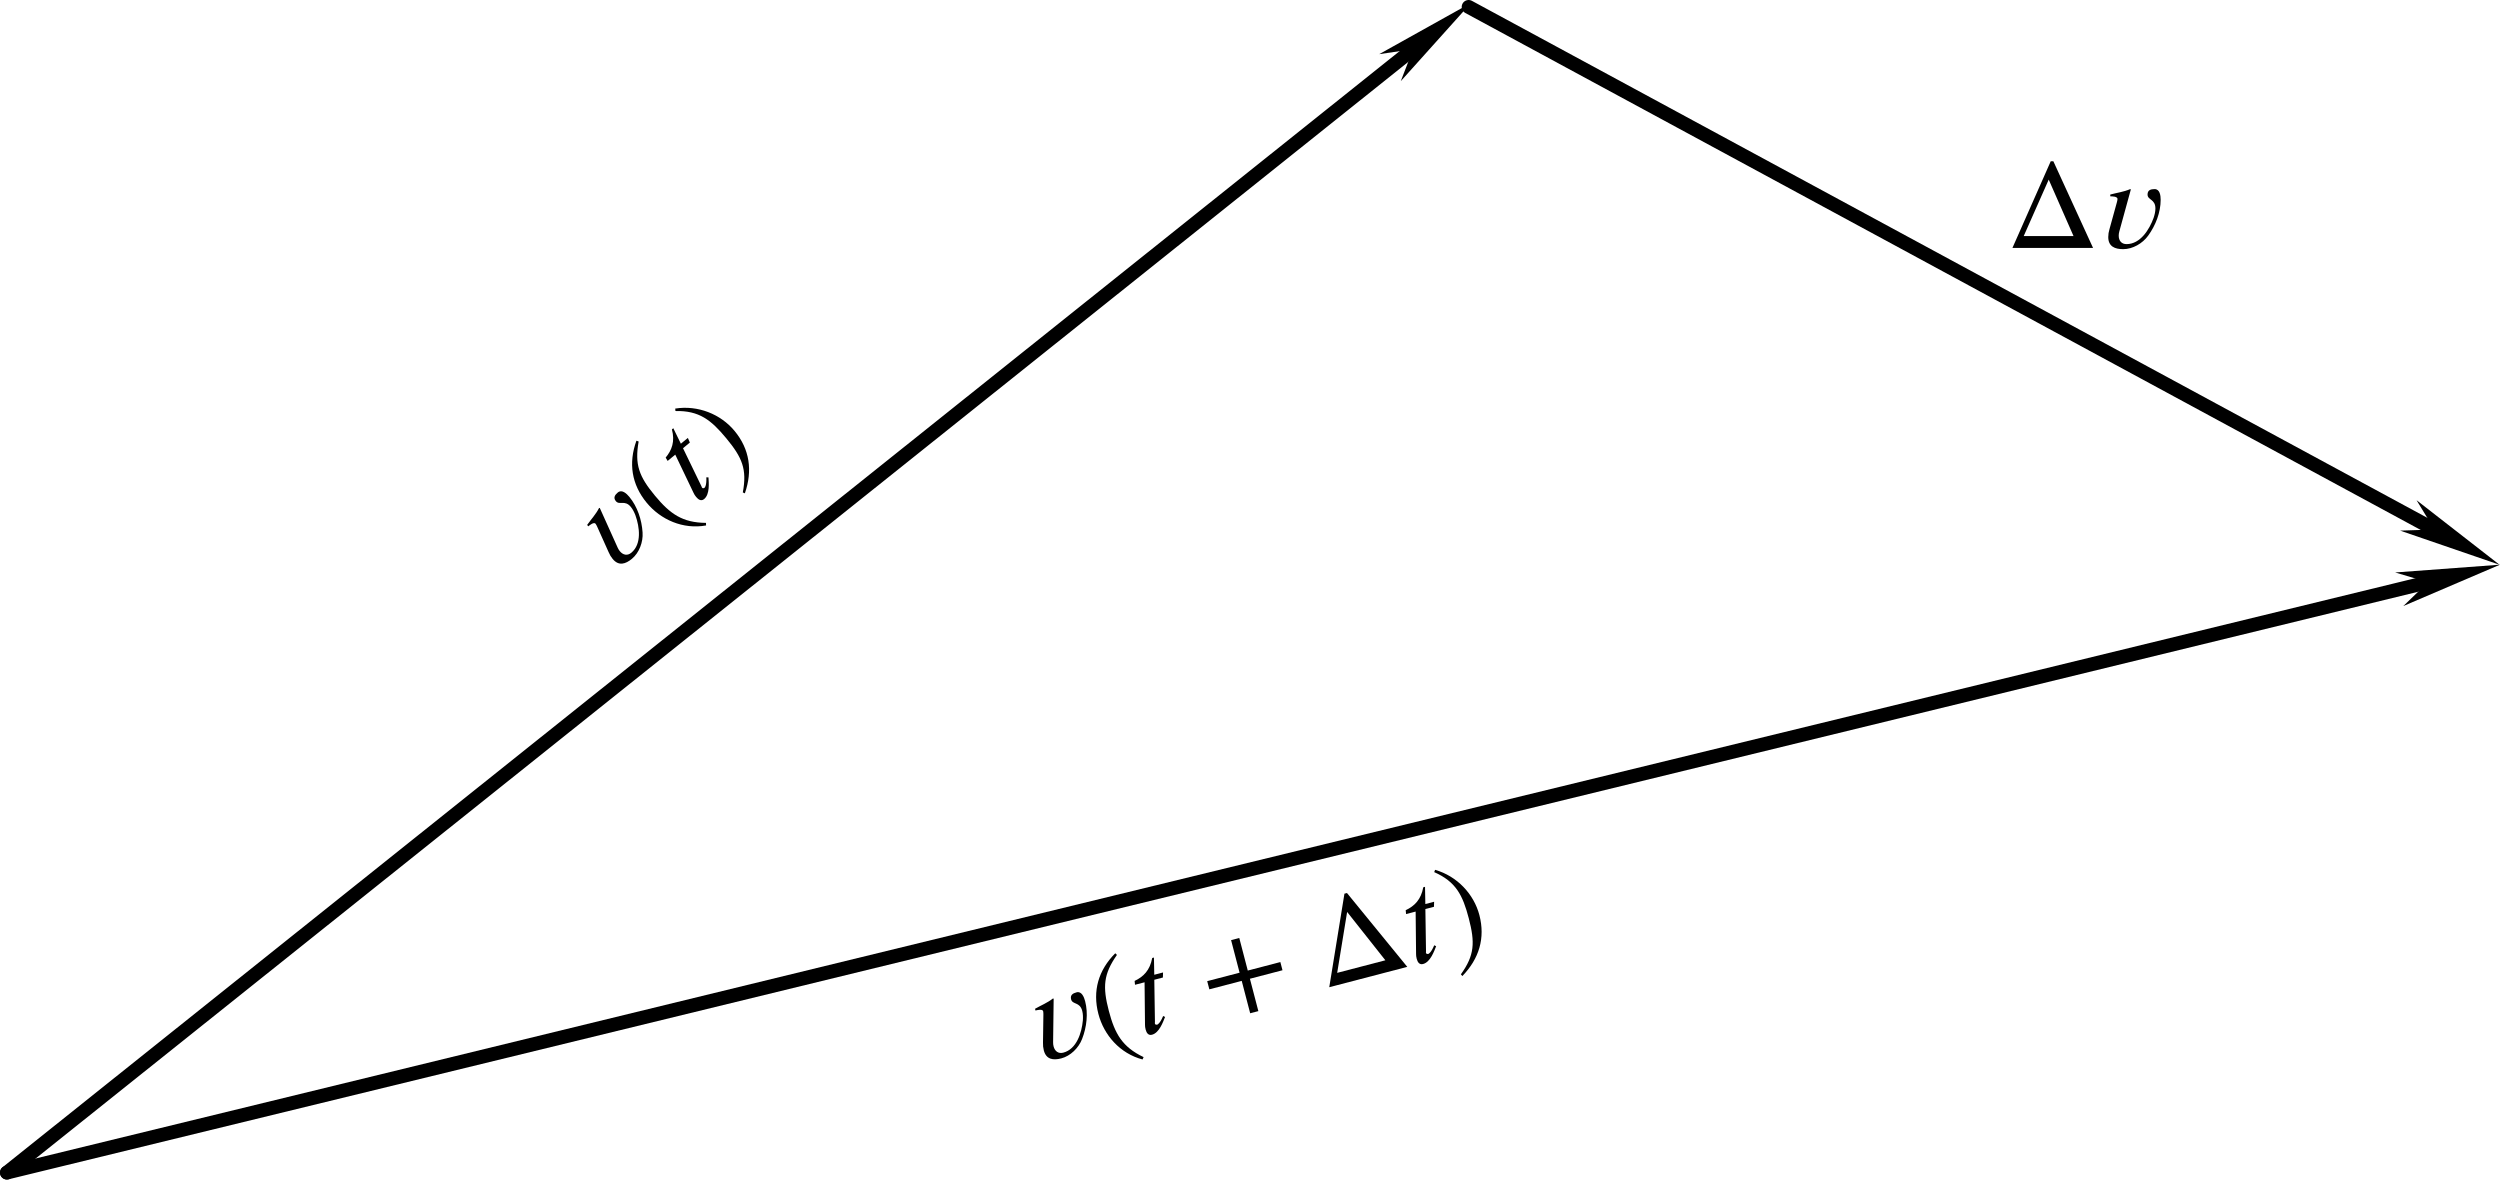 <?xml version="1.0" encoding="UTF-8" standalone="no"?>
<svg
   version="1.1"
   id="svg4903"
   width="180.803"
   height="85.304"
   viewBox="0 0 180.803 85.304"
   sodipodi:docname="fig01.14.svg"
   inkscape:version="1.1.2 (b8e25be833, 2022-02-05)"
   xmlns:inkscape="http://www.inkscape.org/namespaces/inkscape"
   xmlns:sodipodi="http://sodipodi.sourceforge.net/DTD/sodipodi-0.dtd"
   xmlns="http://www.w3.org/2000/svg"
   xmlns:svg="http://www.w3.org/2000/svg"
   xmlns:rdf="http://www.w3.org/1999/02/22-rdf-syntax-ns#"
   xmlns:cc="http://creativecommons.org/ns#"
   xmlns:dc="http://purl.org/dc/elements/1.1/">
  <defs
     id="defs4907">
    <marker
       style="overflow:visible"
       id="marker1232"
       refX="0"
       refY="0"
       orient="auto"
       inkscape:stockid="Arrow1Send"
       inkscape:isstock="true">
      <path
         transform="matrix(-0.2,0,0,-0.2,-1.2,0)"
         style="fill:#000000;fill-opacity:1;fill-rule:evenodd;stroke:#000000;stroke-width:1pt;stroke-opacity:1"
         d="M 0,0 5,-5 -12.5,0 5,5 Z"
         id="path1230" />
    </marker>
    <marker
       style="overflow:visible"
       id="marker1222"
       refX="0"
       refY="0"
       orient="auto"
       inkscape:stockid="Arrow1Send"
       inkscape:isstock="true">
      <path
         transform="matrix(-0.2,0,0,-0.2,-1.2,0)"
         style="fill:#000000;fill-opacity:1;fill-rule:evenodd;stroke:#000000;stroke-width:1pt;stroke-opacity:1"
         d="M 0,0 5,-5 -12.5,0 5,5 Z"
         id="path1220" />
    </marker>
    <marker
       style="overflow:visible"
       id="marker1212"
       refX="0"
       refY="0"
       orient="auto"
       inkscape:stockid="Arrow1Send"
       inkscape:isstock="true">
      <path
         transform="matrix(-0.2,0,0,-0.2,-1.2,0)"
         style="fill:#000000;fill-opacity:1;fill-rule:evenodd;stroke:#000000;stroke-width:1pt;stroke-opacity:1"
         d="M 0,0 5,-5 -12.5,0 5,5 Z"
         id="path1210" />
    </marker>
    <marker
       style="overflow:visible"
       id="marker5556"
       refX="0"
       refY="0"
       orient="auto"
       inkscape:stockid="Arrow1Mend"
       inkscape:isstock="true">
      <path
         transform="matrix(-0.4,0,0,-0.4,-4,0)"
         style="fill:#000000;fill-opacity:1;fill-rule:evenodd;stroke:#000000;stroke-width:1pt;stroke-opacity:1"
         d="M 0,0 5,-5 -12.5,0 5,5 Z"
         id="path5554" />
    </marker>
    <marker
       style="overflow:visible"
       id="marker5508"
       refX="0"
       refY="0"
       orient="auto"
       inkscape:stockid="Arrow1Mend"
       inkscape:isstock="true">
      <path
         transform="matrix(-0.4,0,0,-0.4,-4,0)"
         style="fill:#000000;fill-opacity:1;fill-rule:evenodd;stroke:#000000;stroke-width:1pt;stroke-opacity:1"
         d="M 0,0 5,-5 -12.5,0 5,5 Z"
         id="path5506" />
    </marker>
    <marker
       style="overflow:visible"
       id="marker5498"
       refX="0"
       refY="0"
       orient="auto"
       inkscape:stockid="Arrow1Mend"
       inkscape:isstock="true">
      <path
         transform="matrix(-0.4,0,0,-0.4,-4,0)"
         style="fill:#000000;fill-opacity:1;fill-rule:evenodd;stroke:#000000;stroke-width:1pt;stroke-opacity:1"
         d="M 0,0 5,-5 -12.5,0 5,5 Z"
         id="path5496" />
    </marker>
    <defs
       id="id-b1ef9dad-5972-4e7c-8b58-93056e736a82">
      <g
         id="id-0a6a8525-d3c4-4a9d-ac98-79960fa57caa">
        <symbol
           overflow="visible"
           id="id-be5b7978-7d2b-4fe4-8a9b-000fdf02df43">
          <path
             style="stroke:none;stroke-width:0"
             d="M 1.828,-0.672 H 0.656 V -6.156 H 1.828 Z M 2.5,0 V -6.812 H 0 V 0 Z m 0,0"
             id="id-a90fc25c-72b8-4325-a145-a9bcc3b77263" />
        </symbol>
        <symbol
           overflow="visible"
           id="id-3cf19eb8-8635-4666-91a5-cbb75a5b1c5d">
          <path
             style="stroke:none;stroke-width:0"
             d="M 2.469,-4.531 2.422,-4.562 c -0.5,0.219 -1.031,0.281 -1.547,0.422 V -4 c 0.125,0 0.562,0 0.562,0.203 0,0.078 -0.031,0.172 -0.047,0.25 L 0.812,-1.453 C 0.75,-1.25 0.719,-1.047 0.719,-0.844 c 0,0.734 0.516,0.938 1.156,0.938 0.734,0 1.5,-0.438 1.938,-1.047 C 4.391,-1.75 4.781,-2.75 4.781,-3.734 4.781,-4.062 4.719,-4.562 4.312,-4.562 c -0.297,0 -0.547,0.078 -0.547,0.422 0,0.438 0.609,0.344 0.609,1.078 0,0.25 -0.062,0.5 -0.141,0.734 -0.328,0.906 -1.031,2.031 -2.094,2.031 -0.406,0 -0.609,-0.281 -0.609,-0.656 0,-0.109 0.016,-0.219 0.047,-0.328 z m 0,0"
             id="id-2a7cf0b6-9dc6-451f-9df4-2804e9cafa4c" />
        </symbol>
        <symbol
           overflow="visible"
           id="id-7ea9dd4a-af1e-413a-8092-a140bbfcbcfd">
          <path
             style="stroke:none;stroke-width:0"
             d="M 3.031,1.609 C 1.641,0.438 1.328,-0.688 1.328,-2.547 c 0,-1.922 0.312,-2.844 1.703,-4.031 L 2.938,-6.734 c -1.594,0.938 -2.453,2.375 -2.453,4.219 0,1.703 0.844,3.391 2.422,4.281 z m 0,0"
             id="id-697e610e-5fef-448b-b8ee-ce5a45284691" />
        </symbol>
        <symbol
           overflow="visible"
           id="id-07c5ad61-90b1-4b93-9d63-a66373b1c821">
          <path
             style="stroke:none;stroke-width:0"
             d="M 2.828,-4.359 H 2.125 L 2.438,-5.656 H 2.297 c -0.406,0.875 -1.016,1.234 -1.766,1.375 L 0.484,-3.984 H 1.25 l -0.797,3.188 c -0.031,0.109 -0.047,0.234 -0.047,0.375 0,0.266 0.078,0.516 0.375,0.516 0.594,0 1.094,-0.766 1.328,-1.078 l -0.125,-0.109 c -0.375,0.5 -0.594,0.531 -0.594,0.531 -0.141,0 -0.172,-0.062 -0.172,-0.125 0,-0.031 0.016,-0.078 0.031,-0.109 l 0.781,-3.188 h 0.688 z m 0,0"
             id="id-34ad89ec-f456-420f-997e-405e368a9811" />
        </symbol>
        <symbol
           overflow="visible"
           id="id-570b6a11-938d-47b0-aec7-032f54be8de3">
          <path
             style="stroke:none;stroke-width:0"
             d="m 0.297,-6.578 c 1.438,1.141 1.688,2.281 1.688,4.141 0,1.938 -0.281,2.875 -1.688,4.047 L 0.375,1.766 C 1.969,0.797 2.844,-0.625 2.844,-2.469 c 0,-1.688 -0.906,-3.359 -2.438,-4.266 z m 0,0"
             id="id-4f69ead7-34ea-4c26-80ad-f8f04bc164d8" />
        </symbol>
        <symbol
           overflow="visible"
           id="id-0d6585cd-6ff7-4856-8991-606c4de6b692">
          <path
             style="stroke:none;stroke-width:0"
             d="M 6.344,-2.188 V -2.844 H 3.734 v -2.609 h -0.656 v 2.609 h -2.594 v 0.656 h 2.594 v 2.594 h 0.656 V -2.188 Z m 0,0"
             id="id-5e72f24a-b487-4244-b7d5-12028aa998f5" />
        </symbol>
        <symbol
           overflow="visible"
           id="id-52808418-0030-464e-9463-a3f564140a75">
          <path
             style="stroke:none;stroke-width:0"
             d="M 5.219,-0.922 H 1.359 l 1.938,-4.375 z M 6.734,0 3.656,-6.719 H 3.453 L 0.484,0 Z m 0,0"
             id="id-8fcbeb0c-5e65-4dd7-bea0-512d6a9d96bc" />
        </symbol>
      </g>
    </defs>
    <marker
       markerWidth="12"
       markerHeight="4"
       refX="6"
       refY="2"
       orient="auto"
       id="marker2640">
      <path
         style="fill:#000000;stroke-width:0px"
         d="M 12,0 0,2 12,4 8.571,2 12,0"
         id="path2439" />
    </marker>
    <marker
       markerWidth="12"
       markerHeight="4"
       refX="6"
       refY="2"
       orient="auto"
       id="marker2649">
      <path
         style="fill:#000000;stroke-width:0px"
         d="M 0,0 12,2 0,4 3.429,2 0,0"
         id="path2434" />
    </marker>
    <marker
       markerWidth="7.5"
       markerHeight="2.5"
       refX="3.75"
       refY="1.25"
       orient="auto"
       id="marker2622">
      <path
         style="fill:#000000;stroke-width:0px"
         d="M 7.5,0 0,1.25 7.5,2.5 5.357,1.25 7.5,0"
         id="path2424" />
    </marker>
    <marker
       markerWidth="7.5"
       markerHeight="2.5"
       refX="3.75"
       refY="1.25"
       orient="auto"
       id="marker2631">
      <path
         style="fill:#000000;stroke-width:0px"
         d="M 0,0 7.5,1.25 0,2.5 2.143,1.25 0,0"
         id="path2429" />
    </marker>
  </defs>
  <sodipodi:namedview
     pagecolor="#ffffff"
     bordercolor="#666666"
     borderopacity="1"
     objecttolerance="10"
     gridtolerance="10"
     guidetolerance="10"
     inkscape:pageopacity="0"
     inkscape:pageshadow="2"
     inkscape:window-width="1920"
     inkscape:window-height="991"
     id="namedview4905"
     showgrid="false"
     inkscape:snap-global="false"
     inkscape:zoom="7.2620654"
     inkscape:cx="90.401279"
     inkscape:cy="42.61873"
     inkscape:window-x="-9"
     inkscape:window-y="-9"
     inkscape:window-maximized="1"
     inkscape:current-layer="g4911"
     inkscape:document-rotation="0"
     inkscape:pagecheckerboard="0" />
  <g
     inkscape:groupmode="layer"
     inkscape:label="Image"
     id="g4911"
     transform="translate(-227.027,-469.52)">
    <path
       style="fill:none;stroke:#000000;stroke-width:1px;stroke-linecap:round;stroke-linejoin:miter;stroke-opacity:1;marker-end:url(#marker2631)"
       d="M 227.527,554.324 330.482,472.073"
       id="path5476"
       sodipodi:nodetypes="cc" />
    <path
       style="fill:none;stroke:#000000;stroke-width:1px;stroke-linecap:round;stroke-linejoin:miter;stroke-opacity:1;marker-end:url(#marker2631)"
       d="M 227.527,554.324 404.186,511.247"
       id="path5478"
       sodipodi:nodetypes="cc" />
    <path
       style="fill:none;stroke:#000000;stroke-width:1px;stroke-linecap:round;stroke-linejoin:miter;stroke-opacity:1;marker-end:url(#marker2631)"
       d="m 333.239,470.02 71.26,38.56"
       id="path5480"
       sodipodi:nodetypes="cc" />
    <g
       style="fill:#000000;fill-opacity:1"
       id="id-ad4994b2-eb11-45b6-9798-542b9bdd1144"
       transform="matrix(0.719,-0.595,0.595,0.719,84.215,502.569)">
      <g
         transform="translate(148.712,134.765)"
         id="g973">
        <path
           style="stroke:none;stroke-width:0"
           d="M 2.469,-4.531 2.422,-4.562 c -0.5,0.219 -1.031,0.281 -1.547,0.422 V -4 c 0.125,0 0.562,0 0.562,0.203 0,0.078 -0.031,0.172 -0.047,0.25 L 0.812,-1.453 C 0.75,-1.25 0.719,-1.047 0.719,-0.844 c 0,0.734 0.516,0.938 1.156,0.938 0.734,0 1.5,-0.438 1.938,-1.047 C 4.391,-1.75 4.781,-2.75 4.781,-3.734 4.781,-4.062 4.719,-4.562 4.312,-4.562 c -0.297,0 -0.547,0.078 -0.547,0.422 0,0.438 0.609,0.344 0.609,1.078 0,0.25 -0.062,0.5 -0.141,0.734 -0.328,0.906 -1.031,2.031 -2.094,2.031 -0.406,0 -0.609,-0.281 -0.609,-0.656 0,-0.109 0.016,-0.219 0.047,-0.328 z m 0,0"
           id="id-a1fea760-0ca4-4816-aee8-52a75967c217" />
      </g>
      <g
         transform="translate(153.753,134.765)"
         id="g976">
        <path
           style="stroke:none;stroke-width:0"
           d="M 3.031,1.609 C 1.641,0.438 1.328,-0.688 1.328,-2.547 c 0,-1.922 0.312,-2.844 1.703,-4.031 L 2.938,-6.734 c -1.594,0.938 -2.453,2.375 -2.453,4.219 0,1.703 0.844,3.391 2.422,4.281 z m 0,0"
           id="id-bca2ca2f-7154-4cfe-a9a1-590f776a5d4b" />
      </g>
      <g
         transform="translate(157.071,134.765)"
         id="g979">
        <path
           style="stroke:none;stroke-width:0"
           d="M 2.828,-4.359 H 2.125 L 2.438,-5.656 H 2.297 c -0.406,0.875 -1.016,1.234 -1.766,1.375 L 0.484,-3.984 H 1.25 l -0.797,3.188 c -0.031,0.109 -0.047,0.234 -0.047,0.375 0,0.266 0.078,0.516 0.375,0.516 0.594,0 1.094,-0.766 1.328,-1.078 l -0.125,-0.109 c -0.375,0.5 -0.594,0.531 -0.594,0.531 -0.141,0 -0.172,-0.062 -0.172,-0.125 0,-0.031 0.016,-0.078 0.031,-0.109 l 0.781,-3.188 h 0.688 z m 0,0"
           id="id-3d711ab1-c5a9-4d0f-a7e1-486d285deb10" />
      </g>
      <g
         transform="translate(160.189,134.765)"
         id="g982">
        <path
           style="stroke:none;stroke-width:0"
           d="m 0.297,-6.578 c 1.438,1.141 1.688,2.281 1.688,4.141 0,1.938 -0.281,2.875 -1.688,4.047 L 0.375,1.766 C 1.969,0.797 2.844,-0.625 2.844,-2.469 c 0,-1.688 -0.906,-3.359 -2.438,-4.266 z m 0,0"
           id="id-1c2246da-8e05-4cf7-93e3-d88503447094" />
      </g>
    </g>
    <g
       id="g1184"
       transform="translate(54.846,69.803)">
      <g
         id="g1443"
         transform="rotate(-14.622,261.969,523.108)">
        <g
           style="fill:#000000;fill-opacity:1"
           id="id-7660c1c3-0a18-4ce8-adc9-298781ba4dda"
           transform="matrix(0.933,0,0,0.933,103.788,348.664)">
          <g
             transform="translate(166.824,134.765)"
             id="g986">
            <path
               style="stroke:none;stroke-width:0"
               d="M 2.469,-4.531 2.422,-4.562 c -0.5,0.219 -1.031,0.281 -1.547,0.422 V -4 c 0.125,0 0.562,0 0.562,0.203 0,0.078 -0.031,0.172 -0.047,0.25 L 0.812,-1.453 C 0.75,-1.25 0.719,-1.047 0.719,-0.844 c 0,0.734 0.516,0.938 1.156,0.938 0.734,0 1.5,-0.438 1.938,-1.047 C 4.391,-1.75 4.781,-2.75 4.781,-3.734 4.781,-4.062 4.719,-4.562 4.312,-4.562 c -0.297,0 -0.547,0.078 -0.547,0.422 0,0.438 0.609,0.344 0.609,1.078 0,0.25 -0.062,0.5 -0.141,0.734 -0.328,0.906 -1.031,2.031 -2.094,2.031 -0.406,0 -0.609,-0.281 -0.609,-0.656 0,-0.109 0.016,-0.219 0.047,-0.328 z m 0,0"
               id="id-70fabf61-793c-4cd2-a7a3-181b50c51876" />
          </g>
          <g
             transform="translate(171.865,134.765)"
             id="g989">
            <path
               style="stroke:none;stroke-width:0"
               d="M 3.031,1.609 C 1.641,0.438 1.328,-0.688 1.328,-2.547 c 0,-1.922 0.312,-2.844 1.703,-4.031 L 2.938,-6.734 c -1.594,0.938 -2.453,2.375 -2.453,4.219 0,1.703 0.844,3.391 2.422,4.281 z m 0,0"
               id="id-e322a9ab-1a84-4bd3-b479-b38d90e8bac1" />
          </g>
          <g
             transform="translate(175.183,134.765)"
             id="g992">
            <path
               style="stroke:none;stroke-width:0"
               d="M 2.828,-4.359 H 2.125 L 2.438,-5.656 H 2.297 c -0.406,0.875 -1.016,1.234 -1.766,1.375 L 0.484,-3.984 H 1.25 l -0.797,3.188 c -0.031,0.109 -0.047,0.234 -0.047,0.375 0,0.266 0.078,0.516 0.375,0.516 0.594,0 1.094,-0.766 1.328,-1.078 l -0.125,-0.109 c -0.375,0.5 -0.594,0.531 -0.594,0.531 -0.141,0 -0.172,-0.062 -0.172,-0.125 0,-0.031 0.016,-0.078 0.031,-0.109 l 0.781,-3.188 h 0.688 z m 0,0"
               id="id-834a7495-3772-4f6a-ac6a-7115367173d3" />
          </g>
        </g>
        <g
           style="fill:#000000;fill-opacity:1"
           id="id-0ffc162a-428c-48f9-b62a-dd8586c27ace"
           transform="matrix(0.933,0,0,0.933,103.934,348.664)">
          <g
             transform="translate(180.513,134.765)"
             id="g996">
            <path
               style="stroke:none;stroke-width:0"
               d="M 6.344,-2.188 V -2.844 H 3.734 v -2.609 h -0.656 v 2.609 h -2.594 v 0.656 h 2.594 v 2.594 h 0.656 V -2.188 Z m 0,0"
               id="id-6c47c6e7-b63f-4e2b-ad16-2565fa6d9662" />
          </g>
        </g>
        <g
           style="fill:#000000;fill-opacity:1"
           id="id-33cf787b-fcea-4580-a31a-f85a0022f1b6"
           transform="matrix(0.933,0,0,0.933,103.934,348.664)">
          <g
             transform="translate(189.549,134.765)"
             id="g1000">
            <path
               style="stroke:none;stroke-width:0"
               d="M 5.219,-0.922 H 1.359 l 1.938,-4.375 z M 6.734,0 3.656,-6.719 H 3.453 L 0.484,0 Z m 0,0"
               id="id-22fbdd14-acea-49f0-ba0d-e42676776ade" />
          </g>
          <g
             transform="translate(196.742,134.765)"
             id="g1003">
            <path
               style="stroke:none;stroke-width:0"
               d="M 2.828,-4.359 H 2.125 L 2.438,-5.656 H 2.297 c -0.406,0.875 -1.016,1.234 -1.766,1.375 L 0.484,-3.984 H 1.25 l -0.797,3.188 c -0.031,0.109 -0.047,0.234 -0.047,0.375 0,0.266 0.078,0.516 0.375,0.516 0.594,0 1.094,-0.766 1.328,-1.078 l -0.125,-0.109 c -0.375,0.5 -0.594,0.531 -0.594,0.531 -0.141,0 -0.172,-0.062 -0.172,-0.125 0,-0.031 0.016,-0.078 0.031,-0.109 l 0.781,-3.188 h 0.688 z m 0,0"
               id="id-f97a7025-d98c-4e0d-b8cf-0328561a879e" />
          </g>
          <g
             transform="translate(199.86,134.765)"
             id="g1006">
            <path
               style="stroke:none;stroke-width:0"
               d="m 0.297,-6.578 c 1.438,1.141 1.688,2.281 1.688,4.141 0,1.938 -0.281,2.875 -1.688,4.047 L 0.375,1.766 C 1.969,0.797 2.844,-0.625 2.844,-2.469 c 0,-1.688 -0.906,-3.359 -2.438,-4.266 z m 0,0"
               id="id-e38fcd03-8034-499f-8944-5f8a25cf7856" />
          </g>
        </g>
      </g>
    </g>
    <g
       style="fill:#000000;fill-opacity:1"
       id="id-5626267c-73f5-4151-9fe1-f6960fe4ba69"
       transform="matrix(0.933,0,0,0.933,179.457,361.716)">
      <g
         transform="translate(206.495,134.765)"
         id="g1010">
        <path
           style="stroke:none;stroke-width:0"
           d="M 5.219,-0.922 H 1.359 l 1.938,-4.375 z M 6.734,0 3.656,-6.719 H 3.453 L 0.484,0 Z m 0,0"
           id="id-eaf27787-c505-4cd3-ab28-51b2c90ac264" />
      </g>
      <g
         transform="translate(213.688,134.765)"
         id="g1013">
        <path
           style="stroke:none;stroke-width:0"
           d="M 2.469,-4.531 2.422,-4.562 c -0.5,0.219 -1.031,0.281 -1.547,0.422 V -4 c 0.125,0 0.562,0 0.562,0.203 0,0.078 -0.031,0.172 -0.047,0.25 L 0.812,-1.453 C 0.75,-1.25 0.719,-1.047 0.719,-0.844 c 0,0.734 0.516,0.938 1.156,0.938 0.734,0 1.5,-0.438 1.938,-1.047 C 4.391,-1.75 4.781,-2.75 4.781,-3.734 4.781,-4.062 4.719,-4.562 4.312,-4.562 c -0.297,0 -0.547,0.078 -0.547,0.422 0,0.438 0.609,0.344 0.609,1.078 0,0.25 -0.062,0.5 -0.141,0.734 -0.328,0.906 -1.031,2.031 -2.094,2.031 -0.406,0 -0.609,-0.281 -0.609,-0.656 0,-0.109 0.016,-0.219 0.047,-0.328 z m 0,0"
           id="id-a9e66d00-2f61-4358-a6ae-3ffda676d152" />
      </g>
    </g>
  </g>
</svg>
